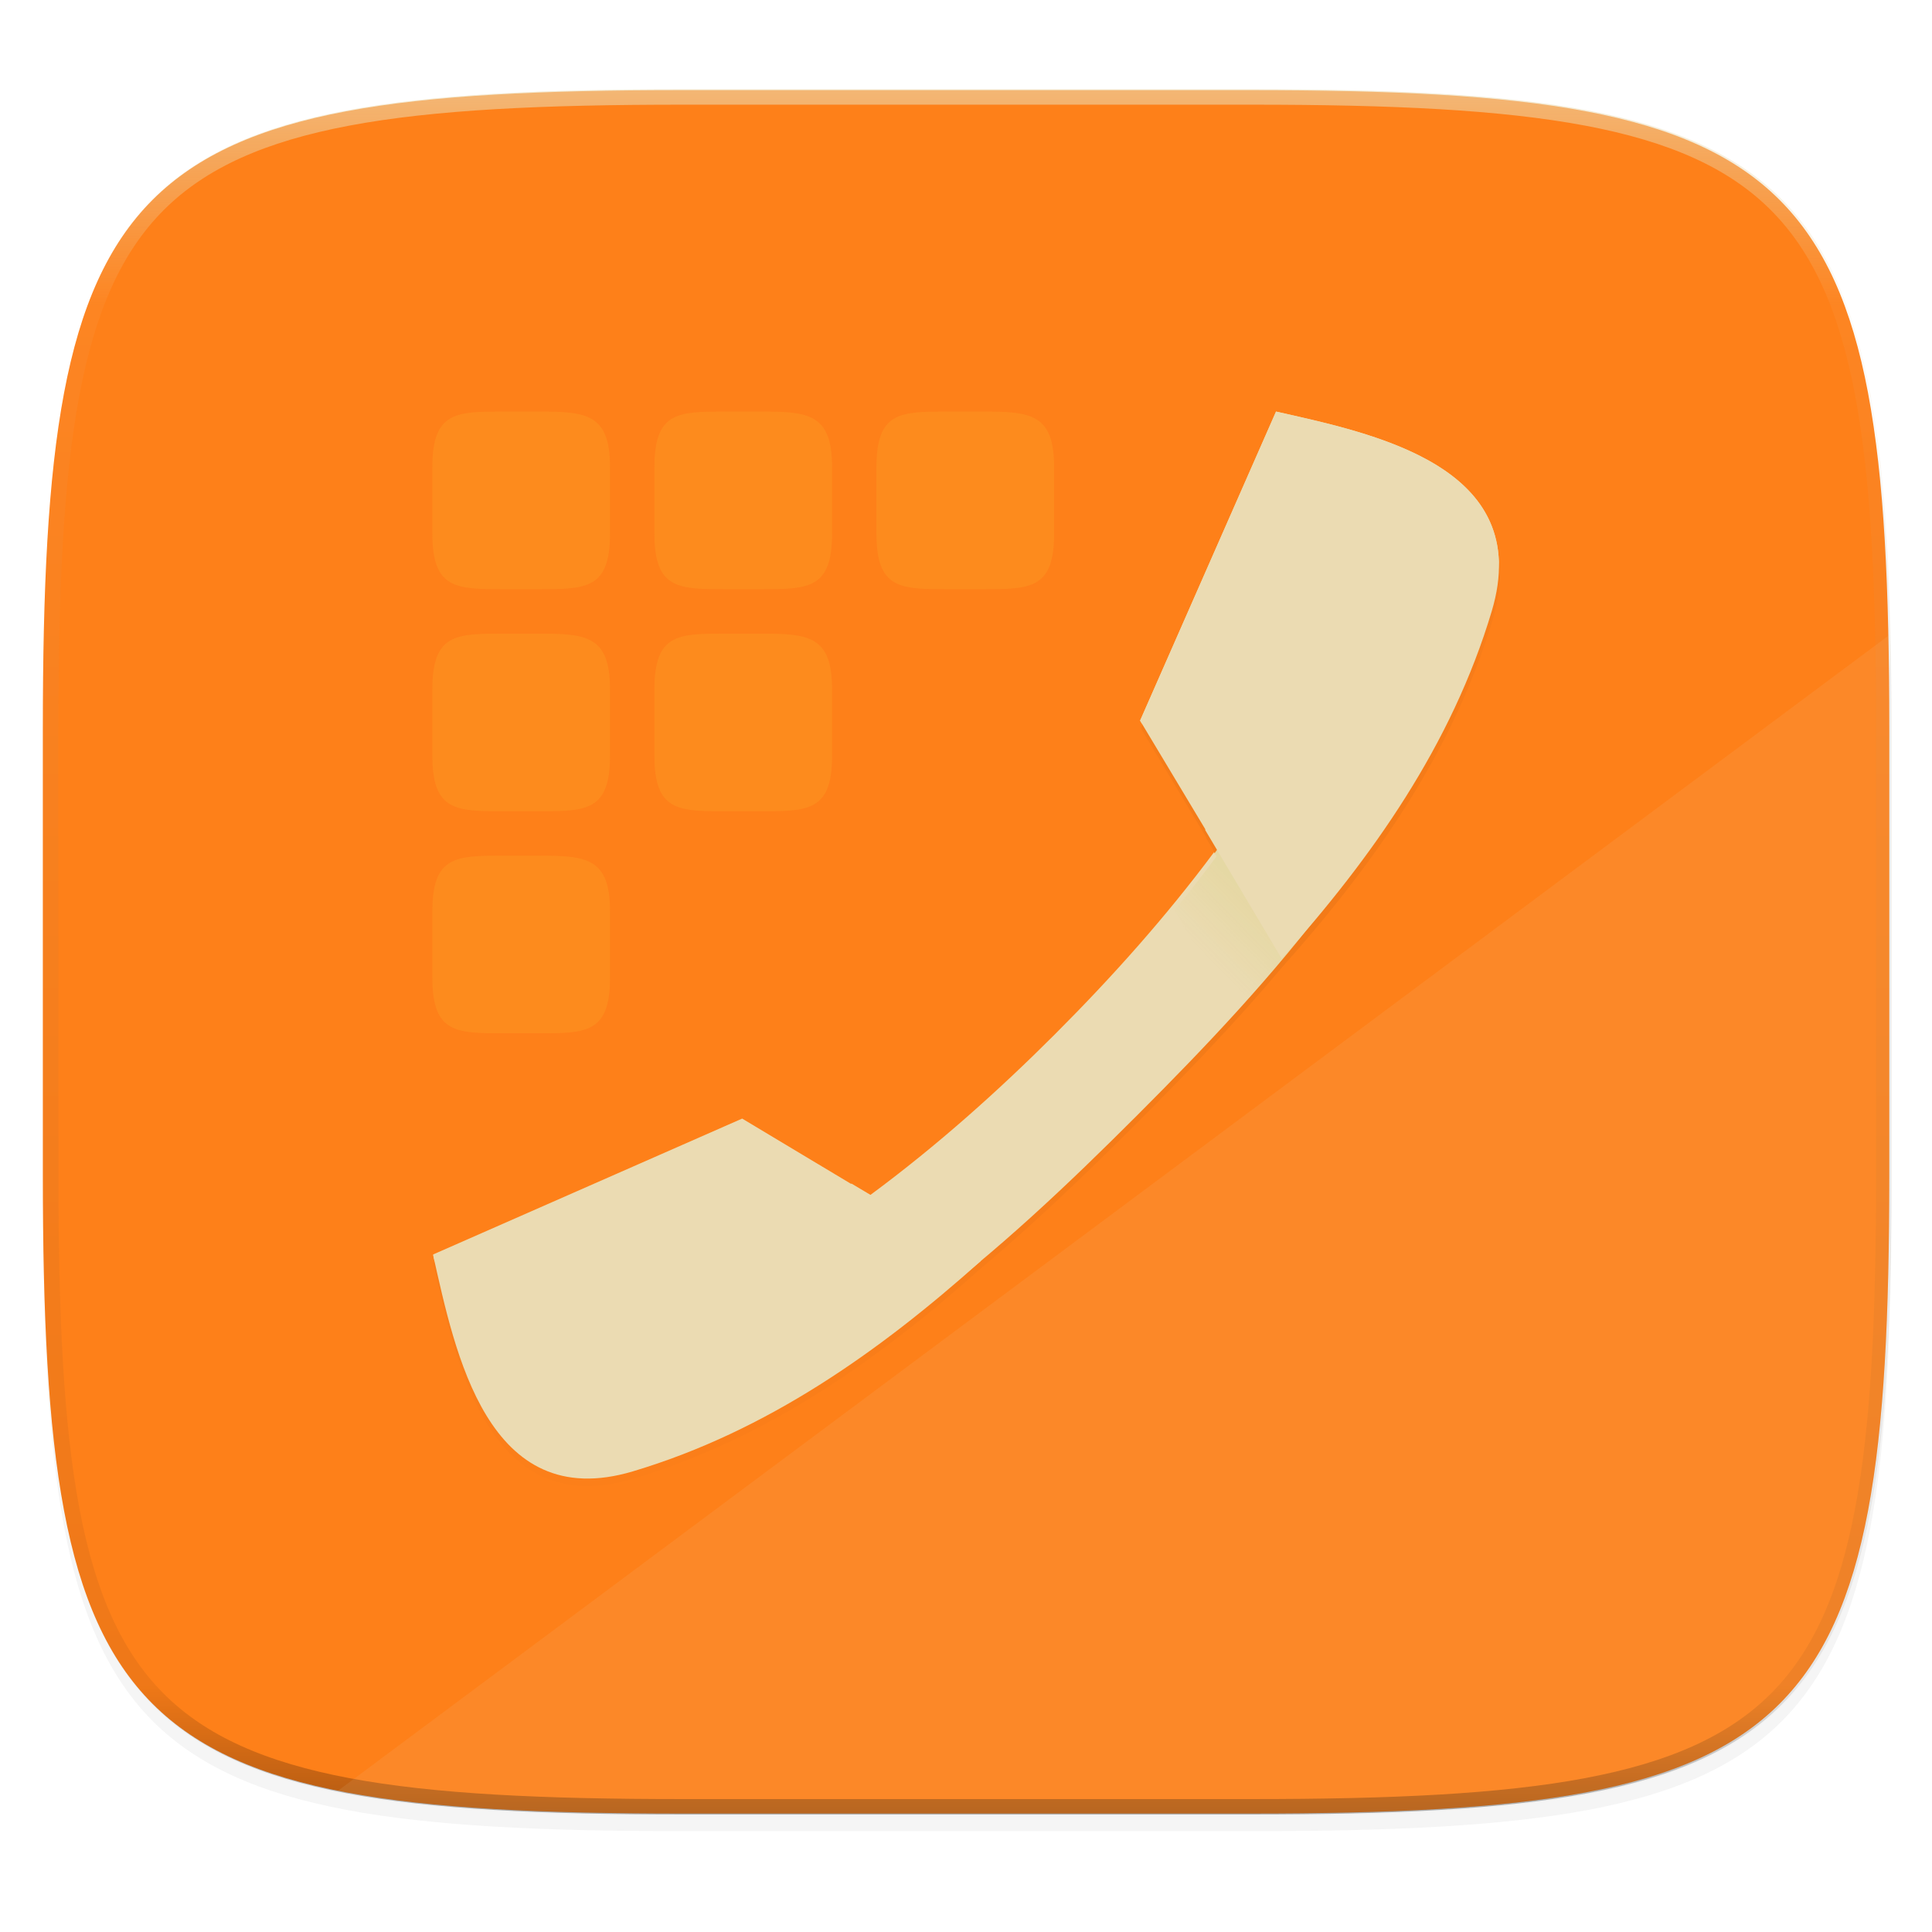 <svg width="256" height="256" viewBox="0 0 67.73 67.73" xmlns="http://www.w3.org/2000/svg">
    <defs>
        <linearGradient id="d" x1="296" x2="296" y1="-212" y2="236" gradientUnits="userSpaceOnUse">
            <stop offset="0" stop-color="#ebdbb2"/>
            <stop offset=".125" stop-color="#ebdbb2" stop-opacity=".098"/>
            <stop offset=".925" stop-opacity=".098"/>
            <stop offset="1" stop-opacity=".498"/>
        </linearGradient>
        <clipPath id="c">
            <path d="M361.938-212C507.235-212 528-191.287 528-46.125v116.25C528 215.286 507.235 236 361.937 236H214.063C68.766 236 48 215.286 48 70.125v-116.25C48-191.287 68.765-212 214.063-212z" fill="#b16286"/>
        </clipPath>
        <filter id="b" x="-.02" y="-.03" width="1.046" height="1.05" color-interpolation-filters="sRGB">
            <feGaussianBlur stdDeviation="2.32"/>
        </filter>
        <filter id="a" x="-.01" y="-.01" width="1.023" height="1.025" color-interpolation-filters="sRGB">
            <feGaussianBlur stdDeviation="1.16"/>
        </filter>
        <linearGradient id="e" x1="309.45" x2="309.45" y1="463.79" y2="48.21" gradientTransform="translate(0 2.886)" gradientUnits="userSpaceOnUse">
            <stop offset="0" stop-opacity="0"/>
            <stop offset=".496"/>
            <stop offset="1" stop-opacity="0"/>
        </linearGradient>
        <filter id="f" x="-.01" y="-.01" width="1.024" height="1.024" color-interpolation-filters="sRGB">
            <feGaussianBlur stdDeviation="2.078"/>
        </filter>
        <linearGradient id="i" x1="126.19" x2="464" y1="460.98" y2="154.86" gradientUnits="userSpaceOnUse">
            <stop offset="0" stop-color="#ebdbb2"/>
            <stop offset="1" stop-color="#ebdbb2"/>
        </linearGradient>
        <linearGradient id="h" x1="364.35" x2="344.65" y1="236.42" y2="255.67" gradientUnits="userSpaceOnUse">
            <stop offset="0" stop-color="#b8bb26"/>
            <stop offset="1" stop-color="#b8bb26" stop-opacity="0"/>
        </linearGradient>
        <linearGradient id="g" x1="68.528" x2="455.091" y1="261.504" y2="261.504" gradientUnits="userSpaceOnUse">
            <stop offset="0" stop-color="#ebdbb2"/>
            <stop offset="1" stop-color="#ebdbb2"/>
        </linearGradient>
    </defs>
    <path transform="matrix(.27 0 0 .27 -7.129 -8.706)" d="M188.969 44C261.617 44 272 54.357 272 126.938v58.124C272 257.644 261.617 268 188.969 268H115.03C42.383 268 32 257.643 32 185.062v-58.125C32 54.358 42.383 44 115.031 44z" filter="url(#a)" opacity=".1"/>
    <path transform="matrix(.27 0 0 .27 -7.129 -8.706)" d="M188.969 46C261.617 46 272 56.357 272 128.938v58.125c0 72.58-10.383 82.937-83.031 82.937H115.03C42.383 270 32 259.643 32 187.062v-58.125C32 56.358 42.383 46 115.031 46z" filter="url(#b)" opacity=".2"/>
    <path d="M43.837 3.161c19.594 0 22.395 2.793 22.395 22.369v15.677c0 19.575-2.8 22.369-22.395 22.369H23.896c-19.594 0-22.394-2.794-22.394-22.37V25.53c0-19.576 2.8-22.369 22.394-22.369z" fill="#fe8019"/>
    <path transform="matrix(.135 0 0 .135 -4.971 31.75)" d="M361.938-212C507.235-212 528-191.287 528-46.125v116.25C528 215.286 507.235 236 361.937 236H214.063C68.766 236 48 215.286 48 70.125v-116.25C48-191.287 68.765-212 214.063-212z" clip-path="url(#c)" fill="none" opacity=".6" stroke-linecap="round" stroke-linejoin="round" stroke-width="8" stroke="url(#d)"/>
    <path d="M66.199 22.288L11.85 62.777c3.06.611 6.992.799 12.045.799h19.941c19.594 0 22.395-2.794 22.395-22.37V25.53c0-1.139-.011-2.215-.033-3.242z" fill="#ebdbb2" opacity=".1"/>
    <path d="M17.662 14.428c-1.67 0-2.505 0-2.505 1.946v2.337c0 1.944.836 1.944 2.505 1.944h1.217c1.67 0 2.506 0 2.506-1.946v-2.336c0-1.875-.835-1.945-2.505-1.945h-1.216zm7.785 0c-1.67 0-2.505 0-2.505 1.946v2.337c0 1.944.835 1.944 2.505 1.944h1.216c1.671 0 2.507 0 2.507-1.946v-2.336c0-1.875-.836-1.945-2.505-1.945h-1.217zm7.784 0c-1.67 0-2.505 0-2.505 1.946v2.337c0 1.944.836 1.944 2.505 1.944h1.217c1.67 0 2.506 0 2.506-1.946v-2.336c0-1.875-.835-1.945-2.505-1.945h-1.216zm-15.569 7.785c-1.67 0-2.505 0-2.505 1.946v2.336c0 1.945.836 1.945 2.505 1.945h1.217c1.67 0 2.506 0 2.506-1.946v-2.337c0-1.874-.835-1.944-2.505-1.944h-1.216zm7.785 0c-1.67 0-2.505 0-2.505 1.946v2.336c0 1.945.835 1.945 2.505 1.945h1.216c1.671 0 2.507 0 2.507-1.946v-2.337c0-1.874-.836-1.944-2.505-1.944h-1.217zm-7.785 7.784c-1.67 0-2.505 0-2.505 1.946v2.337c0 1.944.836 1.944 2.505 1.944h1.217c1.67 0 2.506 0 2.506-1.946v-2.336c0-1.875-.835-1.945-2.505-1.945h-1.216z" fill="#fabd2f" opacity=".2"/>
    <path d="M377.06 51.096l-52.99 120.5 25.464 42.436-.116.178 4.42 7.429c-19.138 25.886-40.56 49.8-62.604 71.854l.003.003c-.053.052-.106.102-.158.155l-.158.157c-22.09 22.081-46.049 43.534-71.986 62.697l-7.42-4.413c-.059.037-.118.079-.175.116l-42.43-25.48-120.5 52.99c8.446 37.308 21.008 101.08 77.786 84.133 52.315-15.616 96.19-46.806 135.52-81.921l-.008-.006c21.415-17.96 41.5-37.337 60.763-56.592l.003.003.157-.158.155-.158c19.22-19.226 38.56-39.275 56.491-60.645l.006.008c35.11-39.34 66.29-83.21 81.91-135.53 16.95-56.776-46.82-69.338-84.13-77.784z" fill="url(#e)" filter="url(#filter4300-5)" opacity=".2" transform="translate(10.83 10.093) scale(.09)"/>
    <path d="M377.06 51.096l-52.99 120.5 25.464 42.436-.116.178 4.42 7.429c-19.138 25.886-40.56 49.8-62.604 71.854l.003.003c-.053.052-.106.102-.158.155l-.158.157c-22.09 22.081-46.049 43.534-71.986 62.697l-7.42-4.413c-.059.037-.118.079-.175.116l-42.43-25.48-120.5 52.99c8.446 37.308 21.008 101.08 77.786 84.133 52.315-15.616 96.19-46.806 135.52-81.921l-.01-.006c21.416-17.96 41.502-37.337 60.764-56.592l.003.003.157-.158.155-.158c19.22-19.226 38.56-39.275 56.491-60.645l.006.009c35.11-39.34 66.29-83.21 81.91-135.53 16.95-56.776-46.82-69.337-84.13-77.784z" filter="url(#f)" opacity=".1" transform="translate(10.83 10.093) scale(.09)"/>
    <path d="M417.65 68.222c2.164 8.44 1.936 18.336-1.55 30.017-22.67 75.931-72 139.48-124.87 192.37l.001.002-.156.157-.159.158-.002-.002c-52.885 52.864-116.43 102.19-192.37 124.86-11.68 3.487-21.576 3.715-30.016 1.55 11.5 25.71 30.571 45.092 66.063 34.498 75.934-22.667 134.98-76.502 187.86-129.37l.002.002.159-.159.156-.156-.002-.002c52.864-52.885 106.7-111.93 129.37-187.86 10.595-35.493-8.785-54.565-34.497-66.065z" fill="url(#g)" transform="translate(10.83 10.093) scale(.09)"/>
    <path d="M378.78 181.51c-12.587 20.968-26.921 40.774-42.289 59.469l23.566 42.426c19.41-21.248 37.87-43.732 53.678-68.023l-34.955-33.871z" fill="url(#h)" opacity=".1" transform="translate(10.83 10.093) scale(.09)"/>
    <path d="M44.733 14.428l-4.765 10.834 2.29 3.816-.01.016 2.684 4.513c3.157-3.536 5.96-7.481 7.365-12.185 1.524-5.105-4.21-6.235-7.564-6.994z" fill="#ebdbb2"/>
    <path d="M48.4 376.85l120.5-52.989 42.438 25.462c.058-.037.117-.079.175-.116l50.19 29.856c-39.329 35.114-83.204 66.302-135.52 81.918-56.779 16.948-69.34-46.824-77.787-84.13z" fill="url(#i)" transform="translate(10.83 10.093) scale(.09)"/>
    <path d="M44.734 14.429l-4.765 10.834.066.11 4.698-10.686c2.935.665 7.691 1.613 7.815 5.258.097-3.86-4.812-4.837-7.815-5.517zm-2.175 15.448c-1.699 2.283-3.593 4.396-5.542 6.346l-.014.015-.014.014c-1.986 1.985-4.14 3.914-6.473 5.637l-.667-.397-.016.01-3.815-2.288-10.835 4.764.053.236 10.782-4.74 3.815 2.289.016-.01.667.396c2.332-1.723 4.486-3.652 6.473-5.637l.014-.014.014-.014c1.982-1.983 3.908-4.134 5.629-6.461l-.087-.145z" fill="#ebdbb2"/>
</svg>
